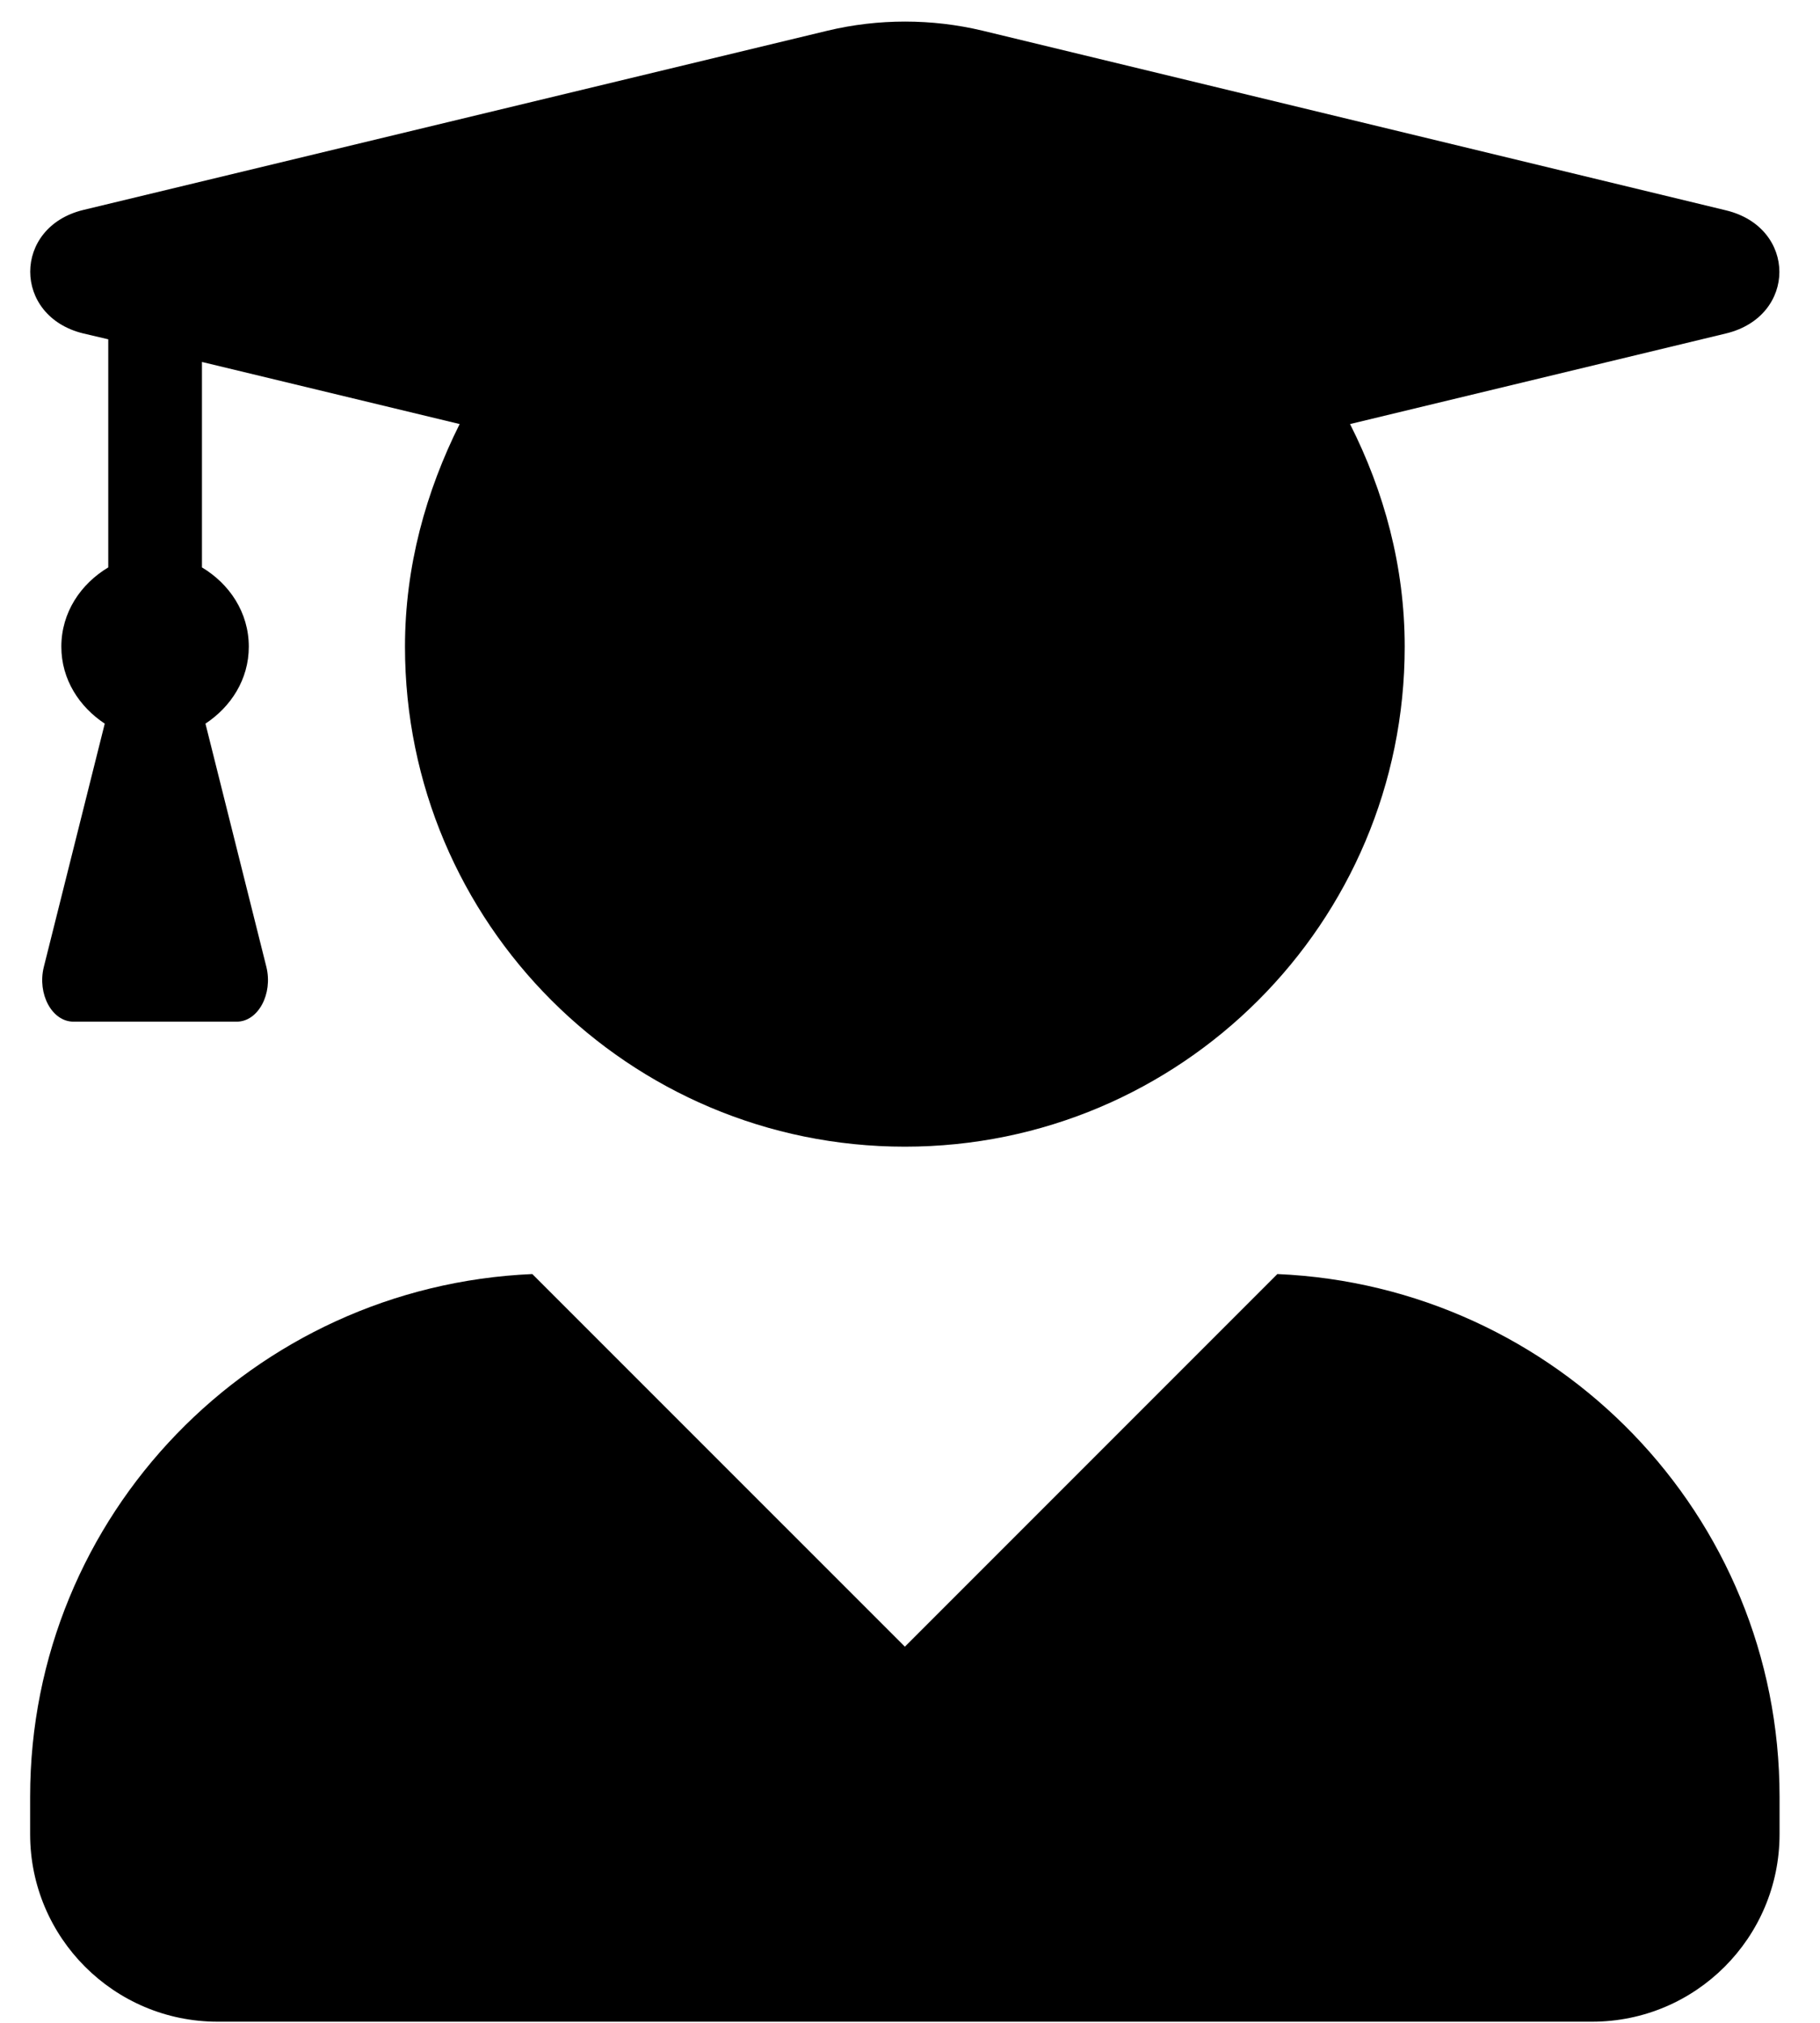<svg width="27" height="30" viewBox="0 0 27 30" fill="none" xmlns="http://www.w3.org/2000/svg">
<g clip-path="url(#clip0_201_4103)">
<path d="M18.95 18.895L13.424 24.421L7.897 18.895C3.755 19.074 0.447 22.463 0.447 26.646V27.202C0.447 28.737 1.693 29.983 3.228 29.983H23.62C25.155 29.983 26.4 28.737 26.4 27.202V26.646C26.4 22.463 23.092 19.074 18.95 18.895ZM1.235 4.945L1.606 5.032V8.415C1.2 8.658 0.91 9.081 0.91 9.591C0.91 10.077 1.177 10.483 1.554 10.732L0.65 14.341C0.551 14.741 0.771 15.152 1.09 15.152H3.512C3.83 15.152 4.05 14.741 3.952 14.341L3.048 10.732C3.425 10.483 3.691 10.077 3.691 9.591C3.691 9.081 3.402 8.658 2.996 8.415V5.368L6.819 6.289C6.321 7.285 6.008 8.397 6.008 9.591C6.008 13.687 9.328 17.006 13.424 17.006C17.519 17.006 20.839 13.687 20.839 9.591C20.839 8.397 20.532 7.285 20.028 6.289L25.607 4.945C26.661 4.69 26.661 3.375 25.607 3.12L14.576 0.455C13.823 0.275 13.03 0.275 12.277 0.455L1.235 3.114C0.186 3.369 0.186 4.69 1.235 4.945Z" fill="black"/>
</g>
<defs>
<clipPath id="clip0_201_4103">
<rect width="25.953" height="29.661" fill="white" transform="translate(0.447 0.322)"/>
</clipPath>
</defs>
</svg>
